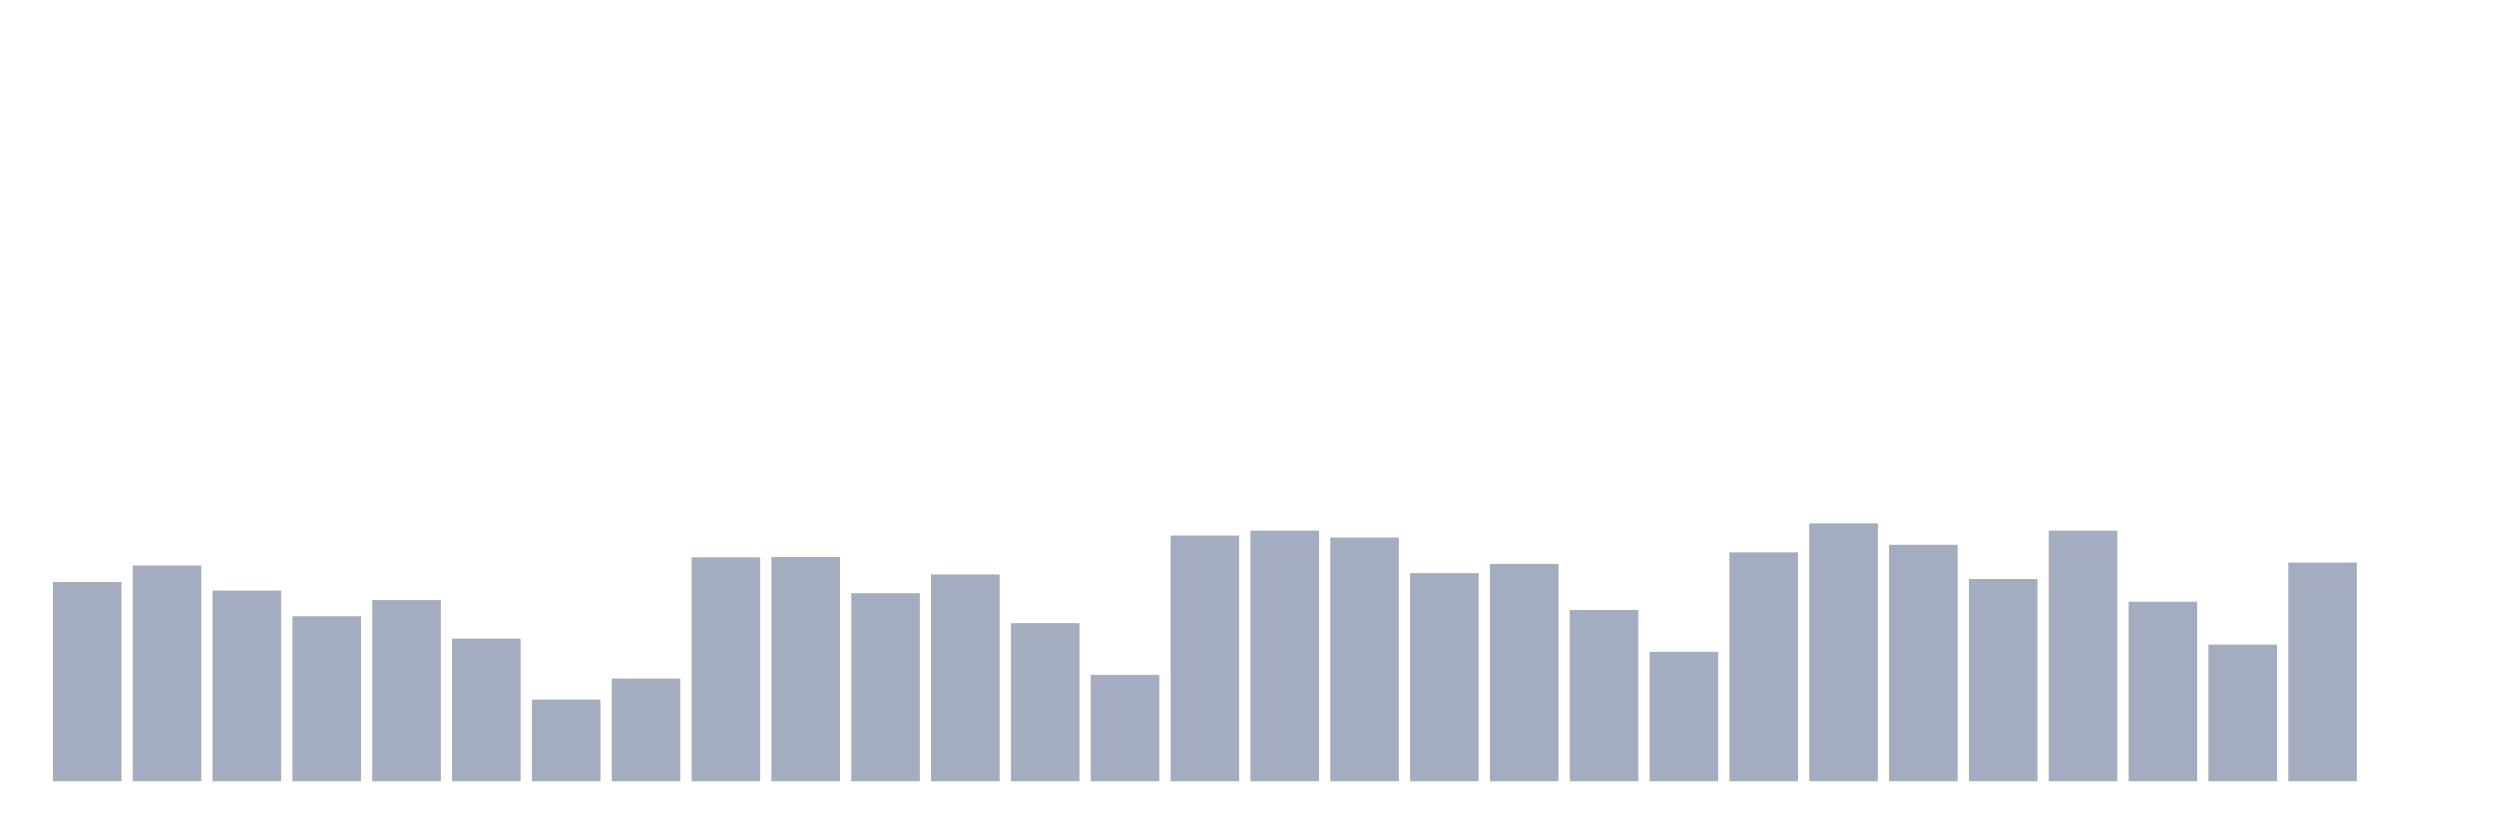<svg xmlns="http://www.w3.org/2000/svg" viewBox="0 0 480 160"><g transform="translate(10,10)"><rect class="bar" x="0.153" width="13.175" y="101.743" height="38.257" fill="rgb(164,173,192)"></rect><rect class="bar" x="15.482" width="13.175" y="98.582" height="41.418" fill="rgb(164,173,192)"></rect><rect class="bar" x="30.81" width="13.175" y="103.388" height="36.612" fill="rgb(164,173,192)"></rect><rect class="bar" x="46.138" width="13.175" y="108.32" height="31.68" fill="rgb(164,173,192)"></rect><rect class="bar" x="61.466" width="13.175" y="105.221" height="34.779" fill="rgb(164,173,192)"></rect><rect class="bar" x="76.794" width="13.175" y="112.62" height="27.38" fill="rgb(164,173,192)"></rect><rect class="bar" x="92.123" width="13.175" y="124.318" height="15.682" fill="rgb(164,173,192)"></rect><rect class="bar" x="107.451" width="13.175" y="120.271" height="19.729" fill="rgb(164,173,192)"></rect><rect class="bar" x="122.779" width="13.175" y="97.001" height="42.999" fill="rgb(164,173,192)"></rect><rect class="bar" x="138.107" width="13.175" y="96.938" height="43.062" fill="rgb(164,173,192)"></rect><rect class="bar" x="153.436" width="13.175" y="103.893" height="36.107" fill="rgb(164,173,192)"></rect><rect class="bar" x="168.764" width="13.175" y="100.289" height="39.711" fill="rgb(164,173,192)"></rect><rect class="bar" x="184.092" width="13.175" y="109.648" height="30.352" fill="rgb(164,173,192)"></rect><rect class="bar" x="199.42" width="13.175" y="119.575" height="20.425" fill="rgb(164,173,192)"></rect><rect class="bar" x="214.748" width="13.175" y="92.827" height="47.173" fill="rgb(164,173,192)"></rect><rect class="bar" x="230.077" width="13.175" y="91.879" height="48.121" fill="rgb(164,173,192)"></rect><rect class="bar" x="245.405" width="13.175" y="93.207" height="46.793" fill="rgb(164,173,192)"></rect><rect class="bar" x="260.733" width="13.175" y="100.036" height="39.964" fill="rgb(164,173,192)"></rect><rect class="bar" x="276.061" width="13.175" y="98.266" height="41.734" fill="rgb(164,173,192)"></rect><rect class="bar" x="291.39" width="13.175" y="107.118" height="32.882" fill="rgb(164,173,192)"></rect><rect class="bar" x="306.718" width="13.175" y="115.149" height="24.851" fill="rgb(164,173,192)"></rect><rect class="bar" x="322.046" width="13.175" y="96.052" height="43.948" fill="rgb(164,173,192)"></rect><rect class="bar" x="337.374" width="13.175" y="90.488" height="49.512" fill="rgb(164,173,192)"></rect><rect class="bar" x="352.702" width="13.175" y="94.598" height="45.402" fill="rgb(164,173,192)"></rect><rect class="bar" x="368.031" width="13.175" y="101.174" height="38.826" fill="rgb(164,173,192)"></rect><rect class="bar" x="383.359" width="13.175" y="91.879" height="48.121" fill="rgb(164,173,192)"></rect><rect class="bar" x="398.687" width="13.175" y="105.537" height="34.463" fill="rgb(164,173,192)"></rect><rect class="bar" x="414.015" width="13.175" y="113.758" height="26.242" fill="rgb(164,173,192)"></rect><rect class="bar" x="429.344" width="13.175" y="98.013" height="41.987" fill="rgb(164,173,192)"></rect><rect class="bar" x="444.672" width="13.175" y="140" height="0" fill="rgb(164,173,192)"></rect></g></svg>